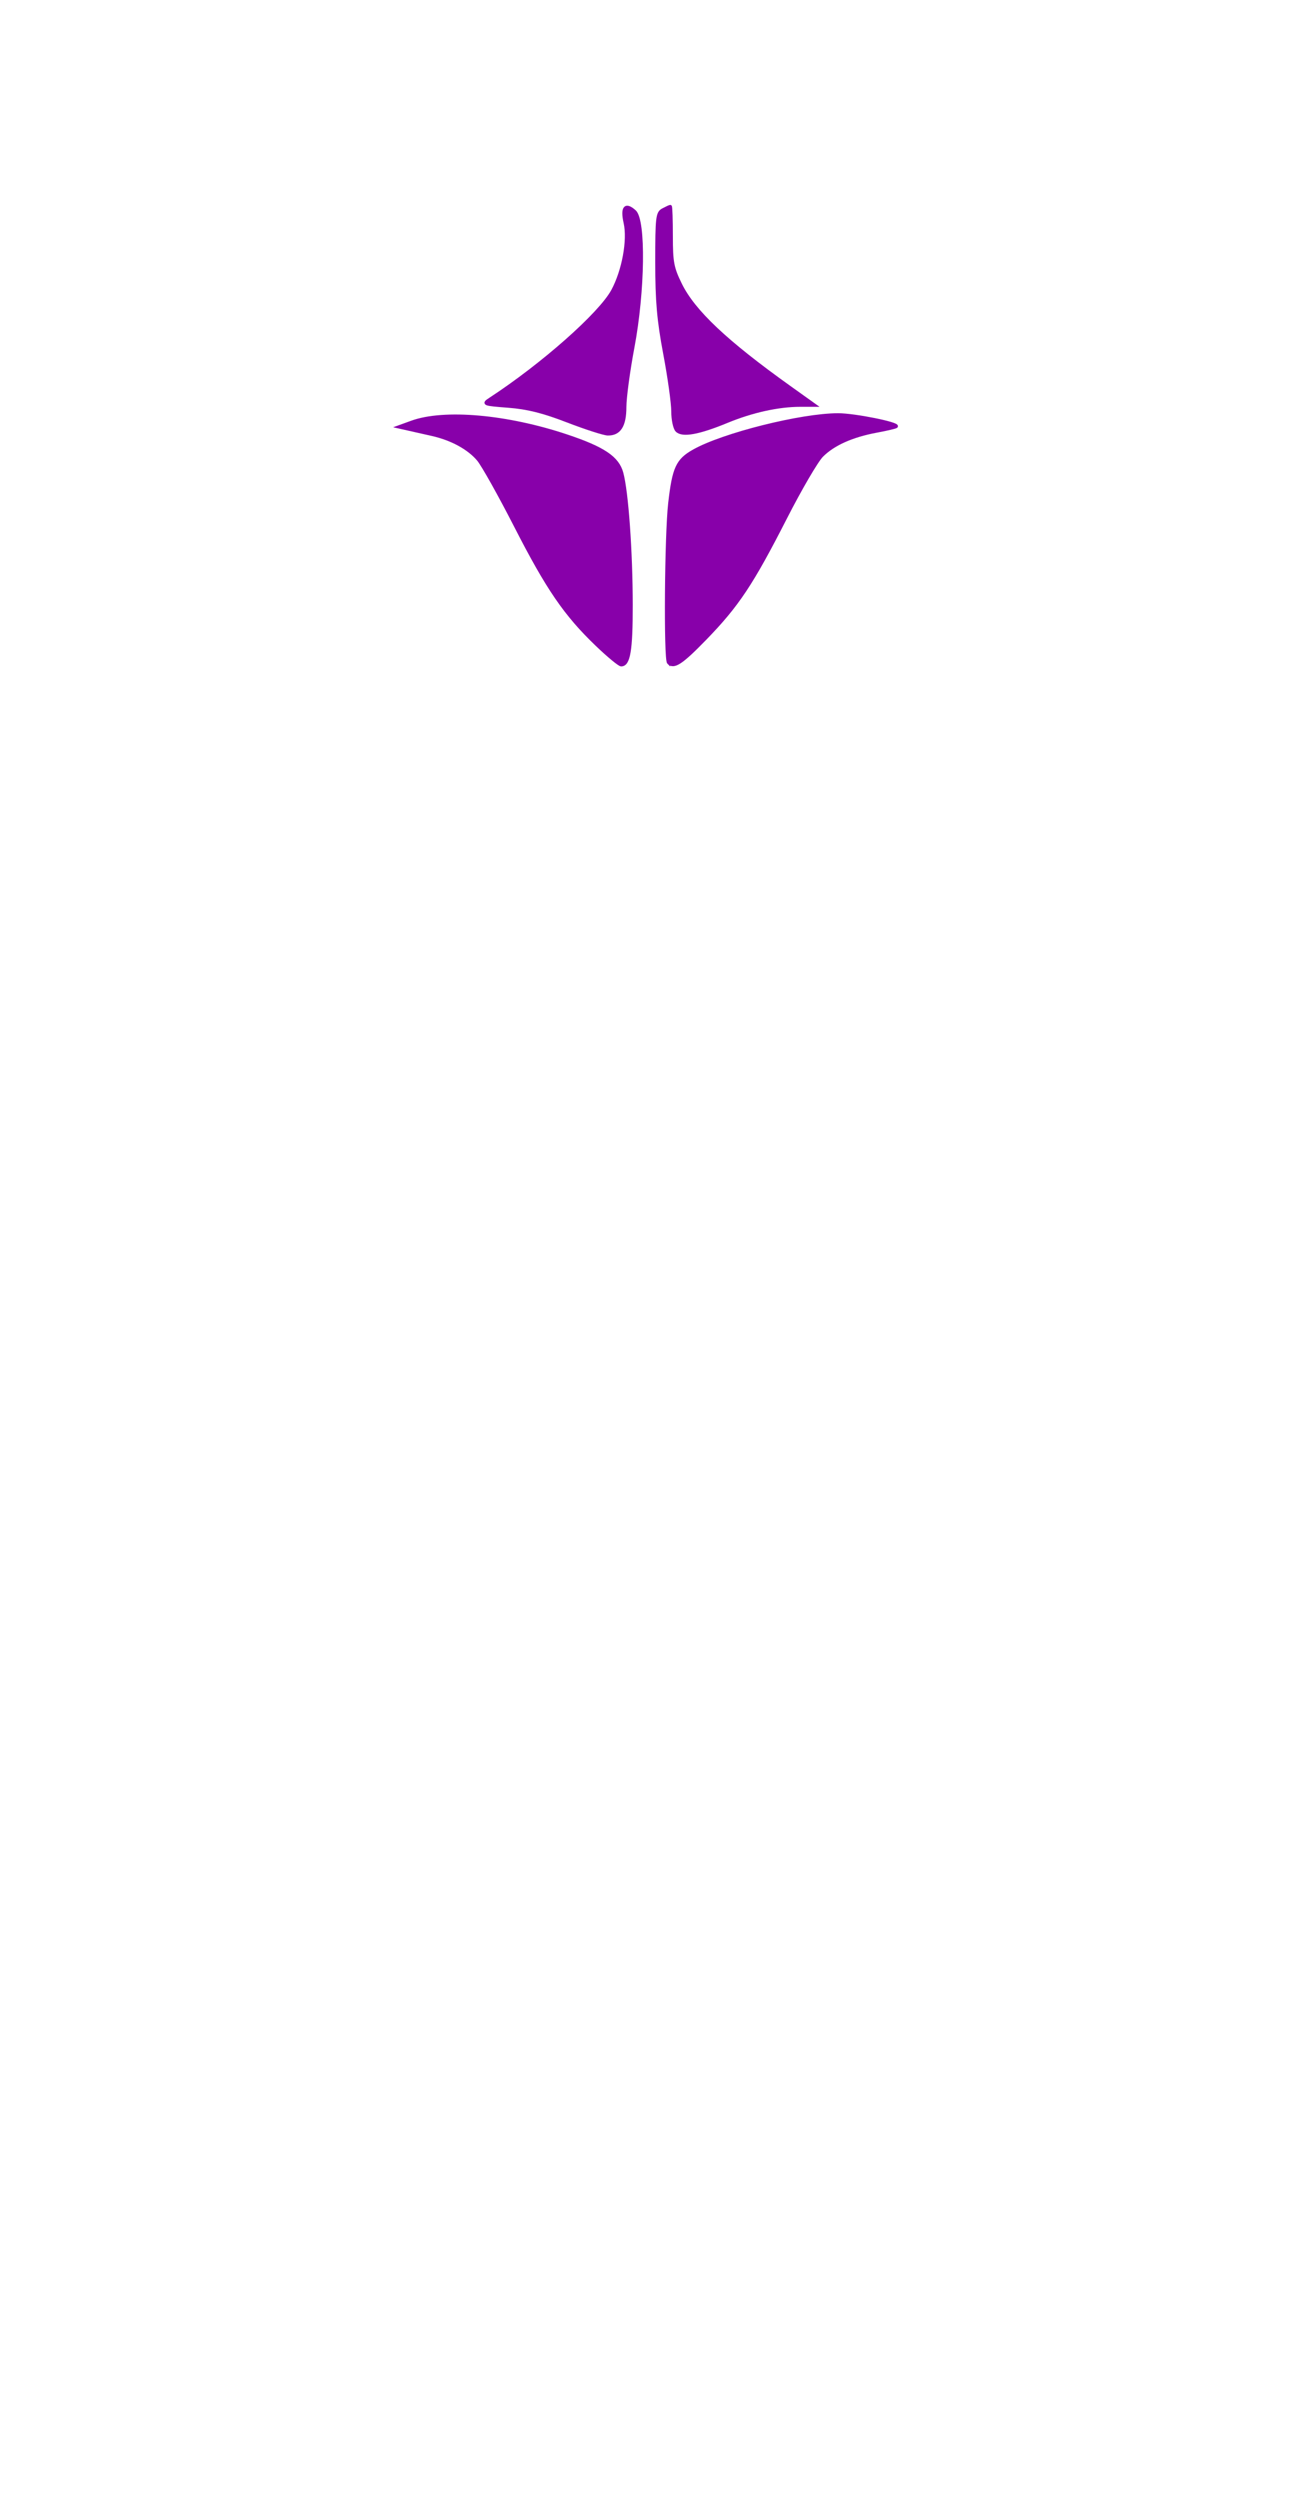 <?xml version="1.0" encoding="UTF-8" standalone="no"?>
<svg
   xmlns:dc="http://purl.org/dc/elements/1.1/"
   xmlns:cc="http://creativecommons.org/ns#"
   xmlns:rdf="http://www.w3.org/1999/02/22-rdf-syntax-ns#"
   xmlns:svg="http://www.w3.org/2000/svg"
   xmlns="http://www.w3.org/2000/svg"
   xmlns:sodipodi="http://sodipodi.sourceforge.net/DTD/sodipodi-0.dtd"
   xmlns:inkscape="http://www.inkscape.org/namespaces/inkscape"
   version="1.1"
   id="svg833"
   width="540"
   height="1040"
   viewBox="0 0 540 1040"
   sodipodi:docname="muscle_9_2.svg"
   inkscape:version="1.0 (4035a4fb49, 2020-05-01)">
  <defs
     id="defs837" />
  <sodipodi:namedview
     inkscape:document-rotation="0"
     pagecolor="#ffffff"
     bordercolor="#666666"
     borderopacity="1"
     objecttolerance="10"
     gridtolerance="10"
     guidetolerance="10"
     inkscape:pageopacity="0"
     inkscape:pageshadow="2"
     inkscape:window-width="640"
     inkscape:window-height="480"
     id="namedview835"
     showgrid="false"
     showborder="true"
     inkscape:zoom="1.0174362"
     inkscape:cx="234.02059"
     inkscape:cy="337.00525"
     inkscape:current-layer="layer3" />
  <g
     inkscape:groupmode="layer"
     inkscape:label="fullBack"
     id="g841"
     style="display:none">
    <path
       id="path865"
       d="m 228.818,1030.351 c -1.532,-1.532 -0.971,-5.383 1.026,-7.04 2.836,-2.354 7.418,0.514 7.418,4.643 0,2.72 -0.651,3.287 -3.778,3.287 -2.078,0 -4.178,-0.4 -4.667,-0.889 z"
       style="fill:#000000;stroke-width:1.333" />
    <path
       id="path863"
       d="m 211.466,1023.339 c -11.11,-11.648 -10.004,-16.473 1.66,-7.241 8.101,6.412 10.804,9.57 10.804,12.623 0,4.709 -4.827,2.624 -12.464,-5.382 z"
       style="fill:#000000;stroke-width:1.333" />
    <path
       id="path1289"
       d="m 295.909,21.81 c -1.822,-1.42 -7.364,-3.837 -12.315,-5.373 -9.378,-2.908 -11.56,-4.502 -9.282,-6.78 2.595,-2.594 15.165,2.325 20.87,8.167 5.664,5.801 6.096,8.168 0.727,3.985 z"
       style="fill:#000000;stroke-width:1.333" />
    <path
       id="path1287"
       d="m 241.243,20.602 c 3.494,-4.906 12.281,-10.178 19.02,-11.41 4.464,-0.816 5,-0.618 5,1.849 0,2.149 -1.261,3.067 -5.667,4.128 -3.117,0.75 -9.165,3.184 -13.44,5.408 l -7.774,4.044 z"
       style="fill:#000000;stroke-width:1.333" />
    <path
       id="path1277"
       d="m 290.791,55.274 c -8.235,-2.002 -14.897,-5.709 -15.65,-8.71 -0.402,-1.601 -0.539,-5.249 -0.305,-8.107 0.551,-6.714 3.252,-7.269 11.316,-2.322 3.382,2.074 9.515,5.587 13.63,7.806 6.504,3.508 7.481,4.552 7.481,8 0,3.777 -0.285,3.976 -6,4.193 -3.3,0.125 -8.012,-0.262 -10.472,-0.86 z"
       style="fill:#000000;stroke-width:1.333" />
    <path
       id="path1275"
       d="m 232.394,55.172 c -2.498,-2.498 -0.424,-7.625 3.792,-9.371 2.192,-0.908 7.536,-3.945 11.874,-6.749 11.015,-7.119 14.126,-7.73 15.879,-3.119 1.983,5.217 0.27,12.397 -3.557,14.904 -6.598,4.323 -25.13,7.193 -27.988,4.335 z"
       style="fill:#000000;stroke-width:1.333" />
    <path
       id="path1255"
       d="m 301.388,87.244 c -2.115,-9.86 -1.87,-15.561 0.71,-16.551 5.276,-2.025 8.568,8.116 5.563,17.14 -2.506,7.526 -4.575,7.332 -6.274,-0.589 z"
       style="fill:#000000;stroke-width:1.333" />
    <path
       id="path1253"
       d="m 231.877,89.082 c -1.785,-5.407 -1.051,-15.938 1.272,-18.261 1.117,-1.117 2.13,-1.129 3.817,-0.046 1.844,1.184 2.203,3.008 1.824,9.25 -0.833,13.7 -4.008,17.86 -6.913,9.058 z"
       style="fill:#000000;stroke-width:1.333" />
    <path
       id="path1245"
       d="m 287.638,105.035 c -3.913,-8.363 -4.058,-9.222 -2.52,-14.971 1.676,-6.265 8.965,-20.158 10.576,-20.157 1.641,9.55e-4 1.931,38.166 0.312,41.189 -2.406,4.495 -3.953,3.375 -8.368,-6.062 z"
       style="fill:#000000;stroke-width:1.333" />
    <path
       id="path1243"
       d="m 243.908,112.533 c -1.827,-3.414 -2.132,-8.999 -1.63,-29.833 0.31,-12.85 0.386,-13.145 2.834,-10.93 3.562,3.224 9.754,17.6 9.733,22.6 -0.018,4.359 -3.868,14.296 -7.275,18.776 -1.909,2.511 -1.998,2.496 -3.663,-0.614 z"
       style="fill:#000000;stroke-width:1.333" />
    <path
       id="path1227"
       d="m 281.596,179.074 c -0.917,-0.935 -1.667,-4.5 -1.667,-7.922 0,-3.422 -1.5,-14.182 -3.333,-23.911 -2.641,-14.018 -3.333,-21.933 -3.333,-38.131 0,-18.845 0.201,-20.549 2.579,-21.822 1.418,-0.759 2.768,-1.38 3,-1.38 0.232,0 0.421,5.55 0.421,12.333 0,10.859 0.454,13.258 3.798,20.068 5.523,11.248 18.967,23.932 45.342,42.781 l 10.473,7.485 h -5.895 c -9.137,0 -20.068,2.412 -30.587,6.75 -11.755,4.848 -18.526,6.068 -20.798,3.75 z"
       style="fill:#000000;stroke-width:1.333" />
    <path
       id="path1225"
       d="m 236.108,175.125 c -10.196,-3.929 -16.647,-5.543 -24.596,-6.156 -10.426,-0.804 -10.67,-0.899 -7.537,-2.946 21.723,-14.194 45.69,-35.391 50.922,-45.037 4.489,-8.276 6.838,-21.035 5.207,-28.292 -1.433,-6.376 0.069,-8.186 3.909,-4.711 4.069,3.683 3.679,33.081 -0.751,56.591 -1.833,9.729 -3.333,20.867 -3.333,24.75 0,7.766 -2.236,11.292 -7.095,11.189 -1.598,-0.034 -9.124,-2.458 -16.726,-5.387 z"
       style="fill:#000000;stroke-width:1.333" />
    <path
       id="path1207"
       d="m 393.158,239.999 c -6.291,-6.651 -15.228,-17.192 -19.859,-23.426 -4.632,-6.233 -11.448,-14.467 -15.147,-18.297 l -6.726,-6.964 6.434,-2.846 c 9.11,-4.03 20.549,-4.837 28.037,-1.977 12.644,4.829 21.832,20.727 23.057,39.895 0.626,9.809 -1.34,24.219 -3.447,25.258 -0.5,0.247 -6.057,-4.993 -12.348,-11.644 z"
       style="fill:#000000;stroke-width:1.333" />
    <path
       id="path1205"
       d="m 324.632,250.24 c 0.543,-1.283 2.95,-7.437 5.349,-13.674 6.379,-16.591 11.101,-26.916 13.543,-29.614 2.851,-3.151 7.774,-3.01 12.502,0.356 8.038,5.724 23.073,33.217 20.469,37.43 -0.397,0.643 -2.937,1.18 -5.644,1.193 -2.707,0.013 -11.221,1.502 -18.921,3.309 -7.7,1.807 -17.214,3.296 -21.143,3.309 -6.295,0.021 -7.025,-0.253 -6.154,-2.309 z"
       style="fill:#000000;stroke-width:1.333" />
    <path
       id="path1203"
       d="m 189.929,249.727 c -5.867,-1.46 -14.267,-3.066 -18.667,-3.57 -10.239,-1.173 -10.562,-2.82 -3.376,-17.178 6.561,-13.108 16.597,-24.405 21.682,-24.405 6.296,0 8.601,3.657 19.114,30.333 l 6.963,17.667 -7.525,-0.097 c -4.139,-0.053 -12.325,-1.291 -18.192,-2.75 z"
       style="fill:#000000;stroke-width:1.333" />
    <path
       id="path1201"
       d="m 131.797,246.24 c -5.767,-20.154 2.39,-47.852 16.981,-57.667 7.015,-4.719 22.279,-4.78 32.209,-0.129 l 6.842,3.204 -6.575,6.796 c -3.616,3.738 -10.996,12.652 -16.4,19.811 -7.869,10.423 -29.384,34.318 -30.901,34.318 -0.189,0 -1.16,-2.85 -2.156,-6.333 z"
       style="fill:#000000;stroke-width:1.333" />
    <path
       id="path1191"
       d="m 278.152,275.685 c -1.402,-1.402 -1.014,-53.159 0.497,-66.349 1.677,-14.634 3.151,-17.851 9.948,-21.698 12.174,-6.891 44.783,-15.064 60.107,-15.064 6.79,0 25.293,3.712 24.159,4.846 -0.274,0.274 -3.933,1.133 -8.131,1.909 -10.248,1.894 -18.12,5.423 -22.872,10.251 -2.161,2.196 -8.944,13.818 -15.074,25.827 -13.997,27.423 -19.946,36.375 -33.332,50.167 -9.957,10.259 -13.086,12.326 -15.301,10.111 z"
       style="fill:#000000;stroke-width:1.333" />
    <path
       id="path1189"
       d="m 248.344,268.24 c -13.152,-12.616 -20.52,-23.367 -33.796,-49.319 -6.655,-13.009 -13.642,-25.485 -15.527,-27.725 -4.033,-4.793 -11.099,-8.641 -19.246,-10.482 -3.215,-0.726 -7.646,-1.724 -9.846,-2.217 l -4,-0.897 5.333,-1.936 c 13.535,-4.913 39.639,-2.599 64.52,5.721 15.293,5.114 21.165,9.069 22.872,15.405 2.136,7.933 3.895,32.559 3.92,54.871 0.021,18.879 -0.982,24.912 -4.141,24.912 -0.771,0 -5.311,-3.75 -10.09,-8.333 z"
       style="fill:#000000;stroke-width:1.333" />
    <path
       id="path1163"
       d="m 420.741,338.907 c -0.315,-1.65 -1.872,-10.989 -3.459,-20.754 -2.436,-14.983 -9.553,-46.181 -12.679,-55.58 -0.64,-1.925 0.059,-1.562 2.511,1.302 4.369,5.103 9.421,18.785 12.148,32.904 2.225,11.516 4.381,45.128 2.895,45.128 -0.464,0 -1.1,-1.35 -1.415,-3 z"
       style="fill:#000000;stroke-width:1.333" />
    <path
       id="path1161"
       d="m 405.554,339.574 c -1.608,-3.916 -1.068,-45.423 0.613,-47.104 1.856,-1.856 2.268,-0.048 5.755,25.226 2.802,20.31 2.359,24.212 -2.748,24.212 -1.464,0 -3.093,-1.05 -3.62,-2.333 z"
       style="fill:#000000;stroke-width:1.333" />
    <path
       id="path1159"
       d="m 126.496,339.786 c -1.467,-1.768 -1.267,-5.65 1.2,-23.302 1.628,-11.649 3.352,-22.201 3.83,-23.448 0.787,-2.052 0.966,-2.023 1.877,0.302 1.206,3.079 1.54,43.449 0.385,46.46 -1.043,2.718 -5.031,2.711 -7.291,-0.012 z"
       style="fill:#000000;stroke-width:1.333" />
    <path
       id="path1157"
       d="m 117.871,323.24 c 0.404,-16.512 1.171,-23.237 3.817,-33.452 3.248,-12.536 7.842,-23.25 12.244,-28.548 l 2.215,-2.667 -0.926,2.667 c -2.987,8.603 -11.414,45.432 -13.896,60.728 -1.601,9.866 -3.146,18.838 -3.435,19.938 -0.288,1.1 -0.297,-7.3 -0.019,-18.667 z"
       style="fill:#000000;stroke-width:1.333" />
    <path
       id="path1147"
       d="m 394.822,349.293 c -6.017,-6.853 -10.312,-14.839 -14.138,-26.288 -4.288,-12.832 -4.437,-24.031 -0.672,-50.468 2.527,-17.742 2.629,-28.563 0.339,-35.839 -0.945,-3.001 4.155,3.127 10.358,12.446 6.409,9.629 10.563,22.481 10.529,32.57 -0.014,4.139 -0.908,15.326 -1.987,24.86 -2.409,21.294 -2.438,35.743 -0.086,42.333 2.223,6.228 0.89,6.347 -4.343,0.386 z"
       style="fill:#000000;stroke-width:1.333" />
    <path
       id="path1145"
       d="m 139.295,351.574 c 3.009,-7.134 3.343,-17.761 1.244,-39.613 -2.82,-29.361 -2.705,-38.201 0.625,-47.815 2.426,-7.006 13.269,-25.155 16.058,-26.879 0.617,-0.381 0.814,3.957 0.438,9.641 -0.458,6.923 0.243,16.553 2.126,29.174 3.339,22.382 3.496,30.57 0.79,41.213 -2.516,9.897 -9.852,25.009 -15.347,31.613 -4.357,5.236 -7.64,6.712 -5.934,2.667 z"
       style="fill:#000000;stroke-width:1.333" />
    <path
       id="path1135"
       d="m 414.172,374.191 c -3.394,-7.123 -6.575,-15.572 -7.069,-18.777 l -0.898,-5.826 3.517,2.305 c 1.935,1.268 5.314,5.989 7.51,10.492 4.121,8.451 6.707,22.534 4.401,23.96 -0.709,0.438 -4.066,-5.031 -7.46,-12.154 z"
       style="fill:#000000;stroke-width:1.333" />
    <path
       id="path1133"
       d="m 117.569,379.292 c 0.757,-10.579 5.727,-22.311 11.314,-26.705 1.9,-1.494 3.69,-2.482 3.978,-2.194 1.883,1.883 -12.395,38.181 -15.018,38.181 -0.515,0 -0.638,-4.177 -0.273,-9.282 z"
       style="fill:#000000;stroke-width:1.333" />
    <path
       id="path1123"
       d="m 341.263,418.574 c -2.567,-0.988 -5.981,-1.843 -7.588,-1.899 -1.607,-0.056 -3.25,-0.633 -3.651,-1.282 -1.558,-2.521 10.232,-40.442 14.306,-46.014 1.284,-1.756 1.6,0.382 1.6,10.837 0,7.163 0.498,19.174 1.107,26.691 0.609,7.517 0.609,13.621 0,13.565 -0.609,-0.056 -3.207,-0.91 -5.774,-1.899 z"
       style="fill:#000000;stroke-width:1.333" />
    <path
       id="path1121"
       d="m 191.337,419.361 c -0.412,-0.667 -0.386,-2.161 0.059,-3.32 0.445,-1.159 1.213,-12.763 1.707,-25.787 l 0.898,-23.68 2.422,5.333 c 4.241,9.337 12.839,36.596 12.839,40.706 0,3.349 -0.521,3.961 -3.376,3.961 -1.857,0 -5.53,0.9 -8.163,2 -5.642,2.357 -5.432,2.332 -6.387,0.787 z"
       style="fill:#000000;stroke-width:1.333" />
    <path
       id="path1115"
       d="m 275.08,454.318 c -1.092,-4.349 0.318,-68.6 2.173,-99.078 2.191,-35.99 4.014,-50.772 6.987,-56.667 3.743,-7.421 24.588,-27.726 32.666,-31.819 8.041,-4.075 21.947,-7.838 40.65,-11.003 16.535,-2.798 18.947,-2.277 17.701,3.82 -2.101,10.283 -47.2,138.358 -52.053,147.819 -1.274,2.483 -7.219,9.315 -13.212,15.182 -5.993,5.867 -15.255,16.217 -20.582,23 -5.327,6.783 -10.528,12.333 -11.557,12.333 -1.03,0 -2.277,-1.615 -2.773,-3.588 z"
       style="fill:#000000;stroke-width:1.333" />
    <path
       id="path1113"
       d="m 257.11,454.24 c -1.825,-2.017 -5.671,-6.667 -8.547,-10.333 -2.876,-3.667 -11.251,-12.967 -18.612,-20.667 -15.36,-16.068 -12.282,-9.591 -36.123,-76 -18.601,-51.813 -29.899,-85.57 -29.899,-89.333 0,-1.513 0.943,-3.113 2.096,-3.555 5.051,-1.938 46.685,7.141 57.029,12.436 5.092,2.607 28.048,24.81 31.622,30.586 4.452,7.194 6.993,36.133 9.278,105.637 1.388,42.216 0.938,54.895 -1.947,54.895 -0.868,0 -3.072,-1.65 -4.897,-3.667 z"
       style="fill:#000000;stroke-width:1.333" />
    <path
       id="path1111"
       d="m 428.891,448.333 c -17.511,-25.211 -24.864,-38.648 -35.147,-64.224 -6.674,-16.601 -7.303,-19.962 -3.009,-16.075 1.899,1.719 4.779,2.54 8.906,2.54 h 6.099 l 7.018,14.667 c 4.422,9.241 9.004,21.928 12.387,34.296 2.953,10.796 7.169,24.264 9.369,29.929 2.2,5.665 3.776,10.524 3.503,10.797 -0.273,0.273 -4.38,-5.095 -9.127,-11.929 z"
       style="fill:#000000;stroke-width:1.333" />
    <path
       id="path1109"
       d="m 101.105,459.24 c 0.671,-1.833 2.498,-6.549 4.06,-10.479 1.562,-3.93 5.5,-16.594 8.752,-28.141 3.427,-12.173 8.822,-27.249 12.837,-35.876 l 6.926,-14.88 4.437,0.832 c 3.236,0.607 5.73,0.069 9.218,-1.989 l 4.781,-2.821 -0.892,3.01 c -7.299,24.622 -30.83,68.327 -48.641,90.343 l -2.697,3.333 z"
       style="fill:#000000;stroke-width:1.333" />
    <path
       id="path1099"
       d="m 84.041,473.706 c -0.333,-14.518 8.931,-53.612 21.316,-89.946 6.138,-18.007 9.619,-26.351 7.447,-17.853 -0.468,1.833 -1.774,12.333 -2.9,23.333 -3.445,33.63 -8.835,54.483 -20.061,77.609 -5.38,11.084 -5.697,11.458 -5.803,6.856 z"
       style="fill:#000000;stroke-width:1.333" />
    <path
       id="path1095"
       d="m 463.336,472.907 c -4.09,-34.239 -11.264,-66.254 -21.287,-95 -3.196,-9.167 -6.23,-17.867 -6.741,-19.333 l -0.93,-2.667 2.269,2.667 c 1.248,1.467 4.844,8.067 7.991,14.667 5.481,11.496 8.968,22.284 20.038,62 2.759,9.9 6.809,22.454 9,27.899 l 3.982,9.899 -3.605,3.101 c -1.983,1.706 -5.035,3.101 -6.783,3.101 -2.795,0 -3.268,-0.761 -3.934,-6.333 z"
       style="fill:#000000;stroke-width:1.333" />
    <path
       id="path1093"
       d="m 450.16,468.725 c -11.774,-25.758 -17.228,-46.107 -20.229,-75.484 -1.124,-11 -2.361,-22.1 -2.748,-24.667 l -0.705,-4.667 1.94,4.203 c 3.192,6.915 15.084,44.156 18.669,58.463 5.119,20.425 10.317,52.667 8.492,52.667 -0.337,0 -2.775,-4.732 -5.419,-10.516 z"
       style="fill:#000000;stroke-width:1.333" />
    <path
       id="path1091"
       d="m 66.959,477.626 c -4.636,-2.238 -4.678,-5.013 -0.256,-17.118 2.264,-6.197 7.105,-22.068 10.757,-35.268 11.06,-39.971 17.642,-57.345 25.006,-66.004 l 2.831,-3.329 -2.84,7.333 c -12.291,31.743 -23.342,76.772 -25.977,105.848 -0.833,9.194 -1.186,10.144 -3.736,10.062 -1.549,-0.05 -4.153,-0.735 -5.787,-1.524 z"
       style="fill:#000000;stroke-width:1.333" />
    <path
       id="path1079"
       d="m 182.136,480.574 c 1.71,-13.424 5.812,-35.753 7.754,-42.208 5.27,-17.513 21.428,-21.566 35.456,-8.892 5.923,5.351 6.812,9.608 2.256,10.799 -1.647,0.431 -7.612,3.094 -13.257,5.92 -16.159,8.088 -21.834,14.758 -31.525,37.048 -1.23,2.829 -1.333,2.426 -0.685,-2.667 z"
       style="fill:#000000;stroke-width:1.333" />
    <path
       id="path1077"
       d="m 355.902,482.33 c -5.367,-16.79 -16.237,-29.285 -31.752,-36.499 -14.553,-6.766 -15.318,-7.191 -15.852,-8.807 -0.839,-2.539 8.298,-10.641 14.801,-13.125 12.091,-4.618 22.534,1.396 26.762,15.412 2.165,7.175 8.895,46.868 8.086,47.686 -0.23,0.232 -1.15,-1.868 -2.045,-4.667 z"
       style="fill:#000000;stroke-width:1.333" />
    <path
       id="path1059"
       d="m 490.929,502.576 c -4.583,-5.388 -8.333,-10.708 -8.333,-11.821 0,-4.932 3.489,-3.478 11.531,4.805 6.717,6.918 8.469,9.579 8.469,12.868 0,2.482 -0.669,4.106 -1.667,4.046 -0.917,-0.055 -5.417,-4.509 -10,-9.898 z"
       style="fill:#000000;stroke-width:1.333" />
    <path
       id="path1057"
       d="m 37.263,507.723 c 0,-4.235 1.055,-5.83 8.315,-12.569 6.191,-5.747 8.745,-7.361 10,-6.319 0.927,0.769 1.685,1.821 1.685,2.336 0,1.531 -17.423,21.403 -18.766,21.403 -0.679,0 -1.234,-2.183 -1.234,-4.851 z"
       style="fill:#000000;stroke-width:1.333" />
    <path
       id="path1055"
       d="m 488.341,517.618 c -1.135,-1.469 -4.333,-8.914 -6.748,-15.711 -0.391,-1.1 2.093,1.546 5.52,5.879 3.427,4.333 6.025,8.496 5.774,9.25 -0.718,2.155 -3.095,2.459 -4.546,0.582 z"
       style="fill:#000000;stroke-width:1.333" />
    <path
       id="path1053"
       d="m 47.072,517.224 c -0.459,-1.195 1.525,-4.997 4.871,-9.333 6.203,-8.041 7.173,-8.813 5.415,-4.316 -5.817,14.887 -8.463,18.399 -10.286,13.65 z"
       style="fill:#000000;stroke-width:1.333" />
    <path
       id="path1043"
       d="m 523.929,519.512 c -1.1,-0.386 -5.158,-3.029 -9.018,-5.875 -5.806,-4.281 -6.797,-5.586 -5.739,-7.562 3.273,-6.116 4.9,-6.061 13.37,0.457 8.289,6.378 10.062,10.247 5.72,12.481 -1.283,0.66 -3.233,0.885 -4.333,0.499 z"
       style="fill:#000000;stroke-width:1.333" />
    <path
       id="path1041"
       d="m 273.938,500.743 c -1.106,-22.844 -0.14,-26.565 8.331,-32.096 2.747,-1.793 6.344,-4.448 7.994,-5.899 2.453,-2.158 3,-2.264 3,-0.581 0,4.947 -4.311,26.484 -6.888,34.407 -2.658,8.173 -9.899,24 -10.98,24 -0.273,0 -0.929,-8.924 -1.457,-19.831 z"
       style="fill:#000000;stroke-width:1.333" />
    <path
       id="path1039"
       d="m 259.089,511.907 c -5.979,-13.376 -8.231,-20.577 -10.496,-33.562 -3.3,-18.926 -3.37,-18.792 6.01,-11.659 4.404,3.349 8.706,7.394 9.56,8.989 1.631,3.047 1.619,28.413 -0.02,39.566 l -0.881,6 z"
       style="fill:#000000;stroke-width:1.333" />
    <path
       id="path1037"
       d="m 10.649,518.638 c -2.722,-3.28 -1.019,-6.353 6.948,-12.539 7.467,-5.798 7.724,-5.886 10.328,-3.529 4.38,3.964 3.201,6.624 -5.537,12.492 -9.209,6.184 -9.501,6.272 -11.739,3.576 z"
       style="fill:#000000;stroke-width:1.333" />
    <path
       id="path1035"
       d="m 477.534,520.161 c -0.691,-0.873 -1.676,-3.987 -2.188,-6.921 -0.512,-2.933 -1.216,-6.833 -1.564,-8.667 -0.348,-1.833 1.464,0.567 4.026,5.333 2.562,4.767 4.688,9.052 4.723,9.524 0.129,1.708 -3.772,2.278 -4.997,0.73 z"
       style="fill:#000000;stroke-width:1.333" />
    <path
       id="path1033"
       d="m 463.369,518.907 c -1.223,-5.999 -2.26,-17.599 -1.506,-16.845 1.649,1.649 7.302,17.593 6.625,18.688 -1.388,2.246 -4.515,1.12 -5.119,-1.843 z"
       style="fill:#000000;stroke-width:1.333" />
    <path
       id="path1031"
       d="m 71.235,520.315 c -0.383,-0.998 0.791,-5.398 2.61,-9.778 l 3.306,-7.964 -0.077,6 c -0.042,3.3 -0.483,7.456 -0.98,9.234 -1.042,3.727 -3.837,5.169 -4.858,2.507 z"
       style="fill:#000000;stroke-width:1.333" />
    <path
       id="path1029"
       d="m 57.798,520.046 c -0.617,-1.608 6.662,-18.139 7.988,-18.139 0.633,0 -2.986,17.258 -3.944,18.809 -1.105,1.787 -3.236,1.434 -4.043,-0.67 z"
       style="fill:#000000;stroke-width:1.333" />
    <path
       id="path1015"
       d="m 518.942,557.574 c -3.346,-4.244 -13.804,-26.387 -13.043,-27.617 0.47,-0.761 1.893,-1.383 3.163,-1.383 2.889,0 15.691,25.265 14.446,28.51 -0.99,2.581 -2.767,2.771 -4.565,0.49 z"
       style="fill:#000000;stroke-width:1.333" />
    <path
       id="path1013"
       d="m 16.024,557.354 c -1.242,-1.497 -0.173,-4.663 5.182,-15.333 6.575,-13.102 8.085,-14.655 11.904,-12.236 1.475,0.934 0.32,4.018 -5.739,15.313 -4.173,7.779 -8.08,14.143 -8.684,14.143 -0.604,0 -1.802,-0.849 -2.663,-1.887 z"
       style="fill:#000000;stroke-width:1.333" />
    <path
       id="path1011"
       d="m 467.358,560.728 c -0.738,-1.194 -6.069,-22.644 -6.086,-24.488 -0.01,-0.55 1.179,-1 2.632,-1 1.791,0 2.909,1.18 3.473,3.667 0.457,2.017 1.704,7.191 2.771,11.498 1.067,4.307 1.623,8.657 1.236,9.667 -0.797,2.076 -2.933,2.424 -4.026,0.656 z"
       style="fill:#000000;stroke-width:1.333" />
    <path
       id="path1009"
       d="m 68.407,559.895 c -0.424,-1.106 0.348,-6.956 1.717,-13 2.181,-9.629 2.875,-11.043 5.605,-11.431 2.494,-0.354 2.965,0.045 2.362,2 -0.414,1.343 -1.675,6.455 -2.801,11.359 -2.52,10.975 -3.306,13.084 -4.879,13.084 -0.678,0 -1.58,-0.905 -2.005,-2.012 z"
       style="fill:#000000;stroke-width:1.333" />
    <path
       id="path1003"
       d="m 482.751,564.24 c -0.612,-1.65 -2.494,-8.273 -4.183,-14.718 -3.111,-11.876 -2.662,-15.6 1.682,-13.933 1.679,0.644 9.012,24.701 9.012,29.563 0,3.265 -5.235,2.531 -6.512,-0.912 z"
       style="fill:#000000;stroke-width:1.333" />
    <path
       id="path1001"
       d="m 50.596,563.898 c 0,-1.838 1.609,-9.038 3.575,-16 2.779,-9.837 4.098,-12.657 5.921,-12.657 3.736,0 4.159,2.2 1.926,10.018 -1.149,4.024 -3.032,10.616 -4.184,14.649 -1.608,5.631 -2.692,7.333 -4.667,7.333 -1.857,0 -2.572,-0.93 -2.572,-3.343 z"
       style="fill:#000000;stroke-width:1.333" />
    <path
       id="path999"
       d="m 501.614,566.907 c -0.72,-0.917 -3.78,-8.24 -6.8,-16.273 -5.566,-14.805 -5.59,-16.664 -0.218,-16.699 2.384,-0.016 13.68,29.519 12.482,32.639 -0.934,2.433 -3.684,2.601 -5.465,0.334 z"
       style="fill:#000000;stroke-width:1.333" />
    <path
       id="path997"
       d="m 32.419,566.592 c -0.46,-1.198 1.708,-9.043 4.817,-17.432 4.52,-12.197 6.166,-15.253 8.215,-15.253 1.409,0 2.878,0.822 3.264,1.827 1.194,3.11 -10.474,32.077 -13.126,32.588 -1.284,0.247 -2.71,-0.531 -3.17,-1.729 z"
       style="fill:#000000;stroke-width:1.333" />
    <path
       id="path987"
       d="m 344.808,564.414 c -4.99,-6.943 -14.433,-13.856 -31.546,-23.093 -24.84,-13.409 -26.005,-15.812 -20.828,-42.957 1.936,-10.151 4.432,-25.039 5.547,-33.083 2.36,-17.037 4.441,-21.341 9.723,-20.116 8.479,1.967 22.912,10.386 30.063,17.536 20.529,20.53 25.492,49.074 15.508,89.207 -2.372,9.533 -4.394,17.433 -4.495,17.555 -0.101,0.122 -1.888,-2.15 -3.971,-5.048 z"
       style="fill:#000000;stroke-width:1.333" />
    <path
       id="path985"
       d="m 189.263,566.599 c 0,-1.748 -1.8,-10.16 -4,-18.692 -6.865,-26.626 -5.336,-50.69 4.404,-69.333 8.069,-15.443 30.161,-32.603 42.681,-33.152 5.649,-0.248 6.903,2.791 9.533,23.106 1.183,9.142 3.328,22.013 4.767,28.604 1.438,6.591 2.615,14.891 2.615,18.445 0,11.979 -3.969,16.011 -28,28.443 -9.453,4.89 -15.119,8.989 -22.333,16.155 -8.39,8.334 -9.667,9.182 -9.667,6.423 z"
       style="fill:#000000;stroke-width:1.333" />
    <path
       id="path979"
       d="m 359.556,606.281 c -0.441,-3.727 -2.114,-11.096 -3.718,-16.374 -2.11,-6.946 -2.699,-11.42 -2.134,-16.192 0.937,-7.911 6.492,-27.807 7.763,-27.807 2.901,0 2.938,56.212 0.041,64.042 -0.975,2.635 -1.272,2.076 -1.952,-3.668 z"
       style="fill:#000000;stroke-width:1.333" />
    <path
       id="path977"
       d="m 176.477,598.574 c -1.476,-17.824 -1.452,-35.922 0.062,-46.667 l 1.128,-8 3.74,11.333 c 4.564,13.827 4.934,25.399 1.248,39.028 -1.433,5.301 -3.137,11.739 -3.785,14.305 -1.006,3.983 -1.357,2.517 -2.393,-10 z"
       style="fill:#000000;stroke-width:1.333" />
    <path
       id="path971"
       d="m 290.262,642.417 c -3.588,-5.698 -7.631,-50.883 -7.652,-85.51 l -0.013,-21.667 h 3.703 c 2.037,0 4.963,0.882 6.503,1.961 2.662,1.864 2.83,3.387 3.437,31 0.507,23.084 0.125,33.414 -1.863,50.373 -3.117,26.589 -2.96,25.676 -4.114,23.843 z"
       style="fill:#000000;stroke-width:1.333" />
    <path
       id="path969"
       d="m 247.97,643.164 c -0.022,-0.409 -1.205,-10.309 -2.628,-22 -2.016,-16.566 -2.508,-28.013 -2.23,-51.873 l 0.357,-30.616 5.117,-2.258 c 8.09,-3.569 8.677,-2.714 8.669,12.632 -0.017,34.518 -4.485,86.695 -7.929,92.6 -0.724,1.242 -1.335,1.923 -1.357,1.514 z"
       style="fill:#000000;stroke-width:1.333" />
    <path
       id="path953"
       d="m 240.776,722.907 c -7.447,-21.026 -8.329,-29.776 -5.62,-55.769 1.179,-11.31 2.601,-26.264 3.16,-33.231 l 1.017,-12.667 2.271,12.046 c 3.793,20.116 4.789,30.721 5.695,60.639 0.83,27.421 0.235,38.648 -2.05,38.648 -0.577,0 -2.59,-4.35 -4.473,-9.667 z"
       style="fill:#000000;stroke-width:1.333" />
    <path
       id="path951"
       d="m 292.547,728.046 c -0.51,-3.4 -0.631,-20.123 -0.269,-37.161 0.504,-23.753 1.358,-35.021 3.658,-48.312 3.382,-19.54 5.327,-23.861 5.327,-11.837 0,4.417 0.962,17.587 2.138,29.267 2.887,28.669 2.056,42.973 -3.441,59.237 -2.354,6.967 -4.777,13.189 -5.383,13.828 -0.606,0.638 -1.52,-1.621 -2.03,-5.022 z"
       style="fill:#000000;stroke-width:1.333" />
    <path
       id="path949"
       d="m 343.521,732.972 c -0.473,-6.835 -2.505,-17.574 -4.868,-25.729 -4.663,-16.089 -4.844,-19.75 -1.917,-38.768 1.649,-10.716 1.957,-19.248 1.344,-37.235 -0.819,-24.016 -3.779,-53.864 -6.255,-63.058 -0.772,-2.866 -1.132,-5.483 -0.801,-5.814 0.331,-0.331 4.226,2.753 8.655,6.853 7.841,7.259 8.123,7.761 10.722,19.07 8.54,37.163 9.183,56.292 2.81,83.615 -3.812,16.34 -4.458,21.863 -5.189,44.304 -0.928,28.526 -3.122,36.695 -4.501,16.761 z"
       style="fill:#000000;stroke-width:1.333" />
    <path
       id="path947"
       d="m 192.563,739.636 c -0.561,-2.784 -1.131,-14.362 -1.266,-25.729 -0.219,-18.393 -0.741,-22.72 -4.745,-39.333 -6.722,-27.895 -6.229,-45.989 2.36,-86.667 2.165,-10.254 2.563,-10.963 10.281,-18.333 8.149,-7.782 11.035,-9.441 9.511,-5.468 -0.464,1.209 -1.707,7.359 -2.762,13.667 -5.112,30.563 -6.181,72.832 -2.44,96.435 l 2.267,14.3 -4.488,16.366 c -2.468,9.001 -4.885,21.319 -5.37,27.372 -0.485,6.053 -1.208,11.331 -1.605,11.729 -0.398,0.398 -1.182,-1.555 -1.742,-4.339 z"
       style="fill:#000000;stroke-width:1.333" />
    <path
       id="path941"
       d="m 298.108,752.771 c -1.198,-1.324 -2.178,-3.433 -2.178,-4.687 0,-1.254 3.45,-12.307 7.667,-24.562 l 7.667,-22.281 -0.11,-30 c -0.09,-24.508 -0.659,-33.295 -3.108,-48 -2.972,-17.841 -5.515,-70.429 -3.642,-75.31 0.686,-1.787 1.965,-1.504 8.804,1.949 4.401,2.222 8.869,5.387 9.929,7.034 4.101,6.372 9.629,71.977 8.117,96.328 -1.22,19.651 -6.104,38.263 -18.484,70.444 -5.595,14.544 -10.173,27.259 -10.173,28.255 0,2.991 -2.171,3.393 -4.489,0.831 z"
       style="fill:#000000;stroke-width:1.333" />
    <path
       id="path939"
       d="m 234.385,744.871 c -1.949,-5.664 -6.96,-19.249 -11.134,-30.189 -4.174,-10.94 -9.15,-25.64 -11.058,-32.667 -3.289,-12.112 -3.468,-14.439 -3.45,-44.776 0.018,-29.757 0.876,-42.375 4.698,-69.105 1.681,-11.757 3.012,-13.591 13.747,-18.94 l 6.728,-3.353 1.162,4.366 c 2.016,7.576 -0.114,48.139 -3.905,74.366 -2.678,18.529 -3.608,30.472 -3.736,48 -0.19,26.017 0.667,30.779 10.021,55.685 2.827,7.527 5.139,15.516 5.139,17.754 0,4.205 -2.04,9.255 -3.714,9.192 -0.524,-0.02 -2.548,-4.67 -4.497,-10.333 z"
       style="fill:#000000;stroke-width:1.333" />
    <path
       id="path921"
       d="m 324.191,864.177 c -5.043,-5.204 -5.141,-6.851 -1.392,-23.603 2.585,-11.552 2.858,-17.126 3.106,-63.333 0.286,-53.385 0.997,-60.643 6.213,-63.434 4.359,-2.333 5.424,0.06 6.683,15.025 0.636,7.558 3.018,23.642 5.294,35.742 4.874,25.917 6.56,55.654 3.846,67.841 -1.98,8.889 -10.845,29.994 -14.118,33.611 -3.185,3.519 -4.714,3.225 -9.631,-1.848 z"
       style="fill:#000000;stroke-width:1.333" />
    <path
       id="path919"
       d="m 204.654,865.516 c -1.102,-1.682 -4.445,-8.901 -7.43,-16.044 -9.628,-23.042 -10.085,-42.383 -1.989,-84.232 1.844,-9.533 4.012,-23.933 4.816,-32 0.805,-8.067 1.728,-16.057 2.051,-17.755 0.766,-4.024 4.032,-3.378 7.685,1.52 2.729,3.659 2.813,5.162 2.992,53.333 0.167,45.042 0.452,50.968 3.113,64.901 4.906,25.682 4.976,23.274 -0.825,28.601 -6.028,5.536 -7.707,5.806 -10.414,1.675 z"
       style="fill:#000000;stroke-width:1.333" />
    <path
       id="path917"
       d="m 289.844,871.908 c -8.637,-20.672 -3.797,-58.856 14.451,-114.001 9.923,-29.986 11.636,-33.86 16.013,-36.202 2.621,-1.403 2.651,-1.145 1.77,15.054 -0.493,9.065 -1.466,32.353 -2.162,51.751 -1.567,43.697 -3.345,61.605 -6.853,69.018 -2.846,6.014 -16.057,19.045 -19.308,19.045 -1.078,0 -2.838,-2.1 -3.91,-4.666 z"
       style="fill:#000000;stroke-width:1.333" />
    <path
       id="path915"
       d="m 234.872,868.089 c -4.532,-4.719 -8.827,-10.126 -9.545,-12.015 -2.559,-6.73 -4.133,-26.181 -6.056,-74.834 -1.073,-27.133 -2.3,-51.883 -2.727,-55 -0.906,-6.607 0.23,-7.057 5.048,-2 2.518,2.643 6.272,12.045 13.44,33.667 14.494,43.717 20.827,78.407 18.052,98.883 -1.472,10.865 -4.733,18.917 -7.897,19.498 -1.142,0.21 -5.784,-3.48 -10.315,-8.199 z"
       style="fill:#000000;stroke-width:1.333" />
    <path
       id="path901"
       d="m 318.058,1010.907 c 0.567,-3.117 0.92,-12.994 0.786,-21.95 -0.244,-16.269 1.964,-38.263 5.861,-58.383 3.077,-15.888 3.554,-16.961 4.735,-10.667 2.091,11.135 1.177,29.665 -2.442,49.561 -2.027,11.144 -3.646,25.009 -3.708,31.773 -0.116,12.598 -0.87,15.333 -4.224,15.333 -1.671,0 -1.853,-1.022 -1.008,-5.667 z"
       style="fill:#000000;stroke-width:1.333" />
    <path
       id="path899"
       d="m 304.818,1017.018 c -0.489,-0.489 -0.894,-9.039 -0.9,-19 -0.014,-21.655 -1.701,-42.398 -5.433,-66.778 -1.516,-9.9 -2.814,-23.47 -2.886,-30.155 -0.118,-10.988 0.222,-12.757 3.543,-18.424 4.71,-8.038 14.325,-18.087 17.305,-18.087 4.003,0 12.817,8.082 12.817,11.753 0,1.819 -2.111,13.12 -4.69,25.115 -7.095,32.991 -9.649,49.538 -11.92,77.229 -2.998,36.555 -3.358,39.237 -5.263,39.237 -0.925,0 -2.082,-0.4 -2.571,-0.889 z"
       style="fill:#000000;stroke-width:1.333" />
    <path
       id="path897"
       d="m 230.032,1016.339 c -0.306,-0.971 -1.553,-14.965 -2.771,-31.098 -2.441,-32.323 -4.7,-47.37 -12.64,-84.212 -3.789,-17.581 -4.952,-25.389 -4.037,-27.099 2.054,-3.837 9.304,-9.356 12.29,-9.356 3.064,0 9.578,6.403 15.98,15.709 6.122,8.897 6.489,20.227 1.695,52.313 -2.775,18.573 -3.88,32.033 -4.484,54.63 -0.726,27.146 -1.023,30.027 -3.139,30.432 -1.286,0.246 -2.587,-0.347 -2.893,-1.318 z"
       style="fill:#000000;stroke-width:1.333" />
    <path
       id="path895"
       d="m 218.659,1016.613 c -1.423,-0.879 -1.981,-4.548 -2.171,-14.278 -0.151,-7.731 -1.473,-18.555 -3.227,-26.428 -3.199,-14.358 -5.131,-47.114 -3.317,-56.244 l 1.011,-5.09 1.154,4 c 4.636,16.067 9.181,55.503 8.22,71.333 -0.378,6.233 -0.069,14.633 0.687,18.667 1.452,7.743 0.794,9.986 -2.357,8.039 z"
       style="fill:#000000;stroke-width:1.333" />
    <path
       id="path877"
       d="m 291.917,1015.072 c -4.535,-5.378 -5.472,-7.296 -4.399,-9 2.722,-4.323 5.356,-3.134 8.925,4.028 3.501,7.025 4.457,11.806 2.362,11.806 -0.619,0 -3.718,-3.075 -6.887,-6.834 z"
       style="fill:#000000;stroke-width:1.333" />
    <path
       id="path875"
       d="m 239.929,1018.52 c 0,-3.498 4.352,-13.183 6.527,-14.527 1.821,-1.125 5.148,0.477 6.09,2.934 0.458,1.193 0.01,2.603 -1.009,3.173 -1.008,0.564 -3.514,3.452 -5.569,6.417 -4.31,6.22 -6.04,6.794 -6.04,2.004 z"
       style="fill:#000000;stroke-width:1.333" />
    <path
       id="path869"
       d="m 315.929,1028.022 c 0,-2.307 2.299,-5.139 8.117,-10 7.111,-5.942 11.883,-8.371 11.883,-6.049 0,4.267 -13.99,19.267 -17.97,19.267 -1.257,0 -2.03,-1.226 -2.03,-3.218 z"
       style="fill:#000000;stroke-width:1.333" />
    <path
       id="path867"
       d="m 301.893,1029.848 c -1.155,-1.869 2.938,-7.941 5.353,-7.941 2.399,0 5.137,4.894 4.161,7.438 -0.84,2.189 -8.231,2.58 -9.514,0.504 z"
       style="fill:#000000;stroke-width:1.333" />
  </g>
  <g
     inkscape:groupmode="layer"
     id="layer3"
     inkscape:label="muscHL">
    <path
       style="display:inline;fill:#8800aa;stroke-width:1.333;fill-opacity:1;stroke:#8800aa;stroke-opacity:1"
       d="m 281.596,179.074 c -0.917,-0.935 -1.667,-4.5 -1.667,-7.922 0,-3.422 -1.5,-14.182 -3.333,-23.911 -2.641,-14.018 -3.333,-21.933 -3.333,-38.131 0,-18.845 0.201,-20.549 2.579,-21.822 1.418,-0.759 2.768,-1.38 3,-1.38 0.232,0 0.421,5.55 0.421,12.333 0,10.859 0.454,13.258 3.798,20.068 5.523,11.248 18.967,23.932 45.342,42.781 l 10.473,7.485 h -5.895 c -9.137,0 -20.068,2.412 -30.587,6.75 -11.755,4.848 -18.526,6.068 -20.798,3.75 z"
       id="path923" />
    <path
       style="display:inline;fill:#8800aa;stroke-width:1.333;fill-opacity:1;stroke:#8800aa;stroke-opacity:1"
       d="m 236.108,175.125 c -10.196,-3.929 -16.647,-5.543 -24.596,-6.156 -10.426,-0.804 -10.67,-0.899 -7.537,-2.946 21.723,-14.194 45.69,-35.391 50.922,-45.037 4.489,-8.276 6.838,-21.035 5.207,-28.292 -1.433,-6.376 0.069,-8.186 3.909,-4.711 4.069,3.683 3.679,33.081 -0.751,56.591 -1.833,9.729 -3.333,20.867 -3.333,24.75 0,7.766 -2.236,11.292 -7.095,11.189 -1.598,-0.034 -9.124,-2.458 -16.726,-5.387 z"
       id="path925" />
    <path
       style="display:inline;fill:#8800aa;stroke-width:1.333;fill-opacity:1;stroke:#8800aa;stroke-opacity:1"
       d="m 278.152,275.685 c -1.402,-1.402 -1.014,-53.159 0.497,-66.349 1.677,-14.634 3.151,-17.851 9.948,-21.698 12.174,-6.891 44.783,-15.064 60.107,-15.064 6.79,0 25.293,3.712 24.159,4.846 -0.274,0.274 -3.933,1.133 -8.131,1.909 -10.248,1.894 -18.12,5.423 -22.872,10.251 -2.161,2.196 -8.944,13.818 -15.074,25.827 -13.997,27.423 -19.946,36.375 -33.332,50.167 -9.957,10.259 -13.086,12.326 -15.301,10.111 z"
       id="path927" />
    <path
       style="display:inline;fill:#8800aa;stroke-width:1.333;fill-opacity:1;stroke:#8800aa;stroke-opacity:1"
       d="m 248.344,268.24 c -13.152,-12.616 -20.52,-23.367 -33.796,-49.319 -6.655,-13.009 -13.642,-25.485 -15.527,-27.725 -4.033,-4.793 -11.099,-8.641 -19.246,-10.482 -3.215,-0.726 -7.646,-1.724 -9.846,-2.217 l -4,-0.897 5.333,-1.936 c 13.535,-4.913 39.639,-2.599 64.52,5.721 15.293,5.114 21.165,9.069 22.872,15.405 2.136,7.933 3.895,32.559 3.92,54.871 0.021,18.879 -0.982,24.912 -4.141,24.912 -0.771,0 -5.311,-3.75 -10.09,-8.333 z"
       id="path929" />
  </g>
</svg>
